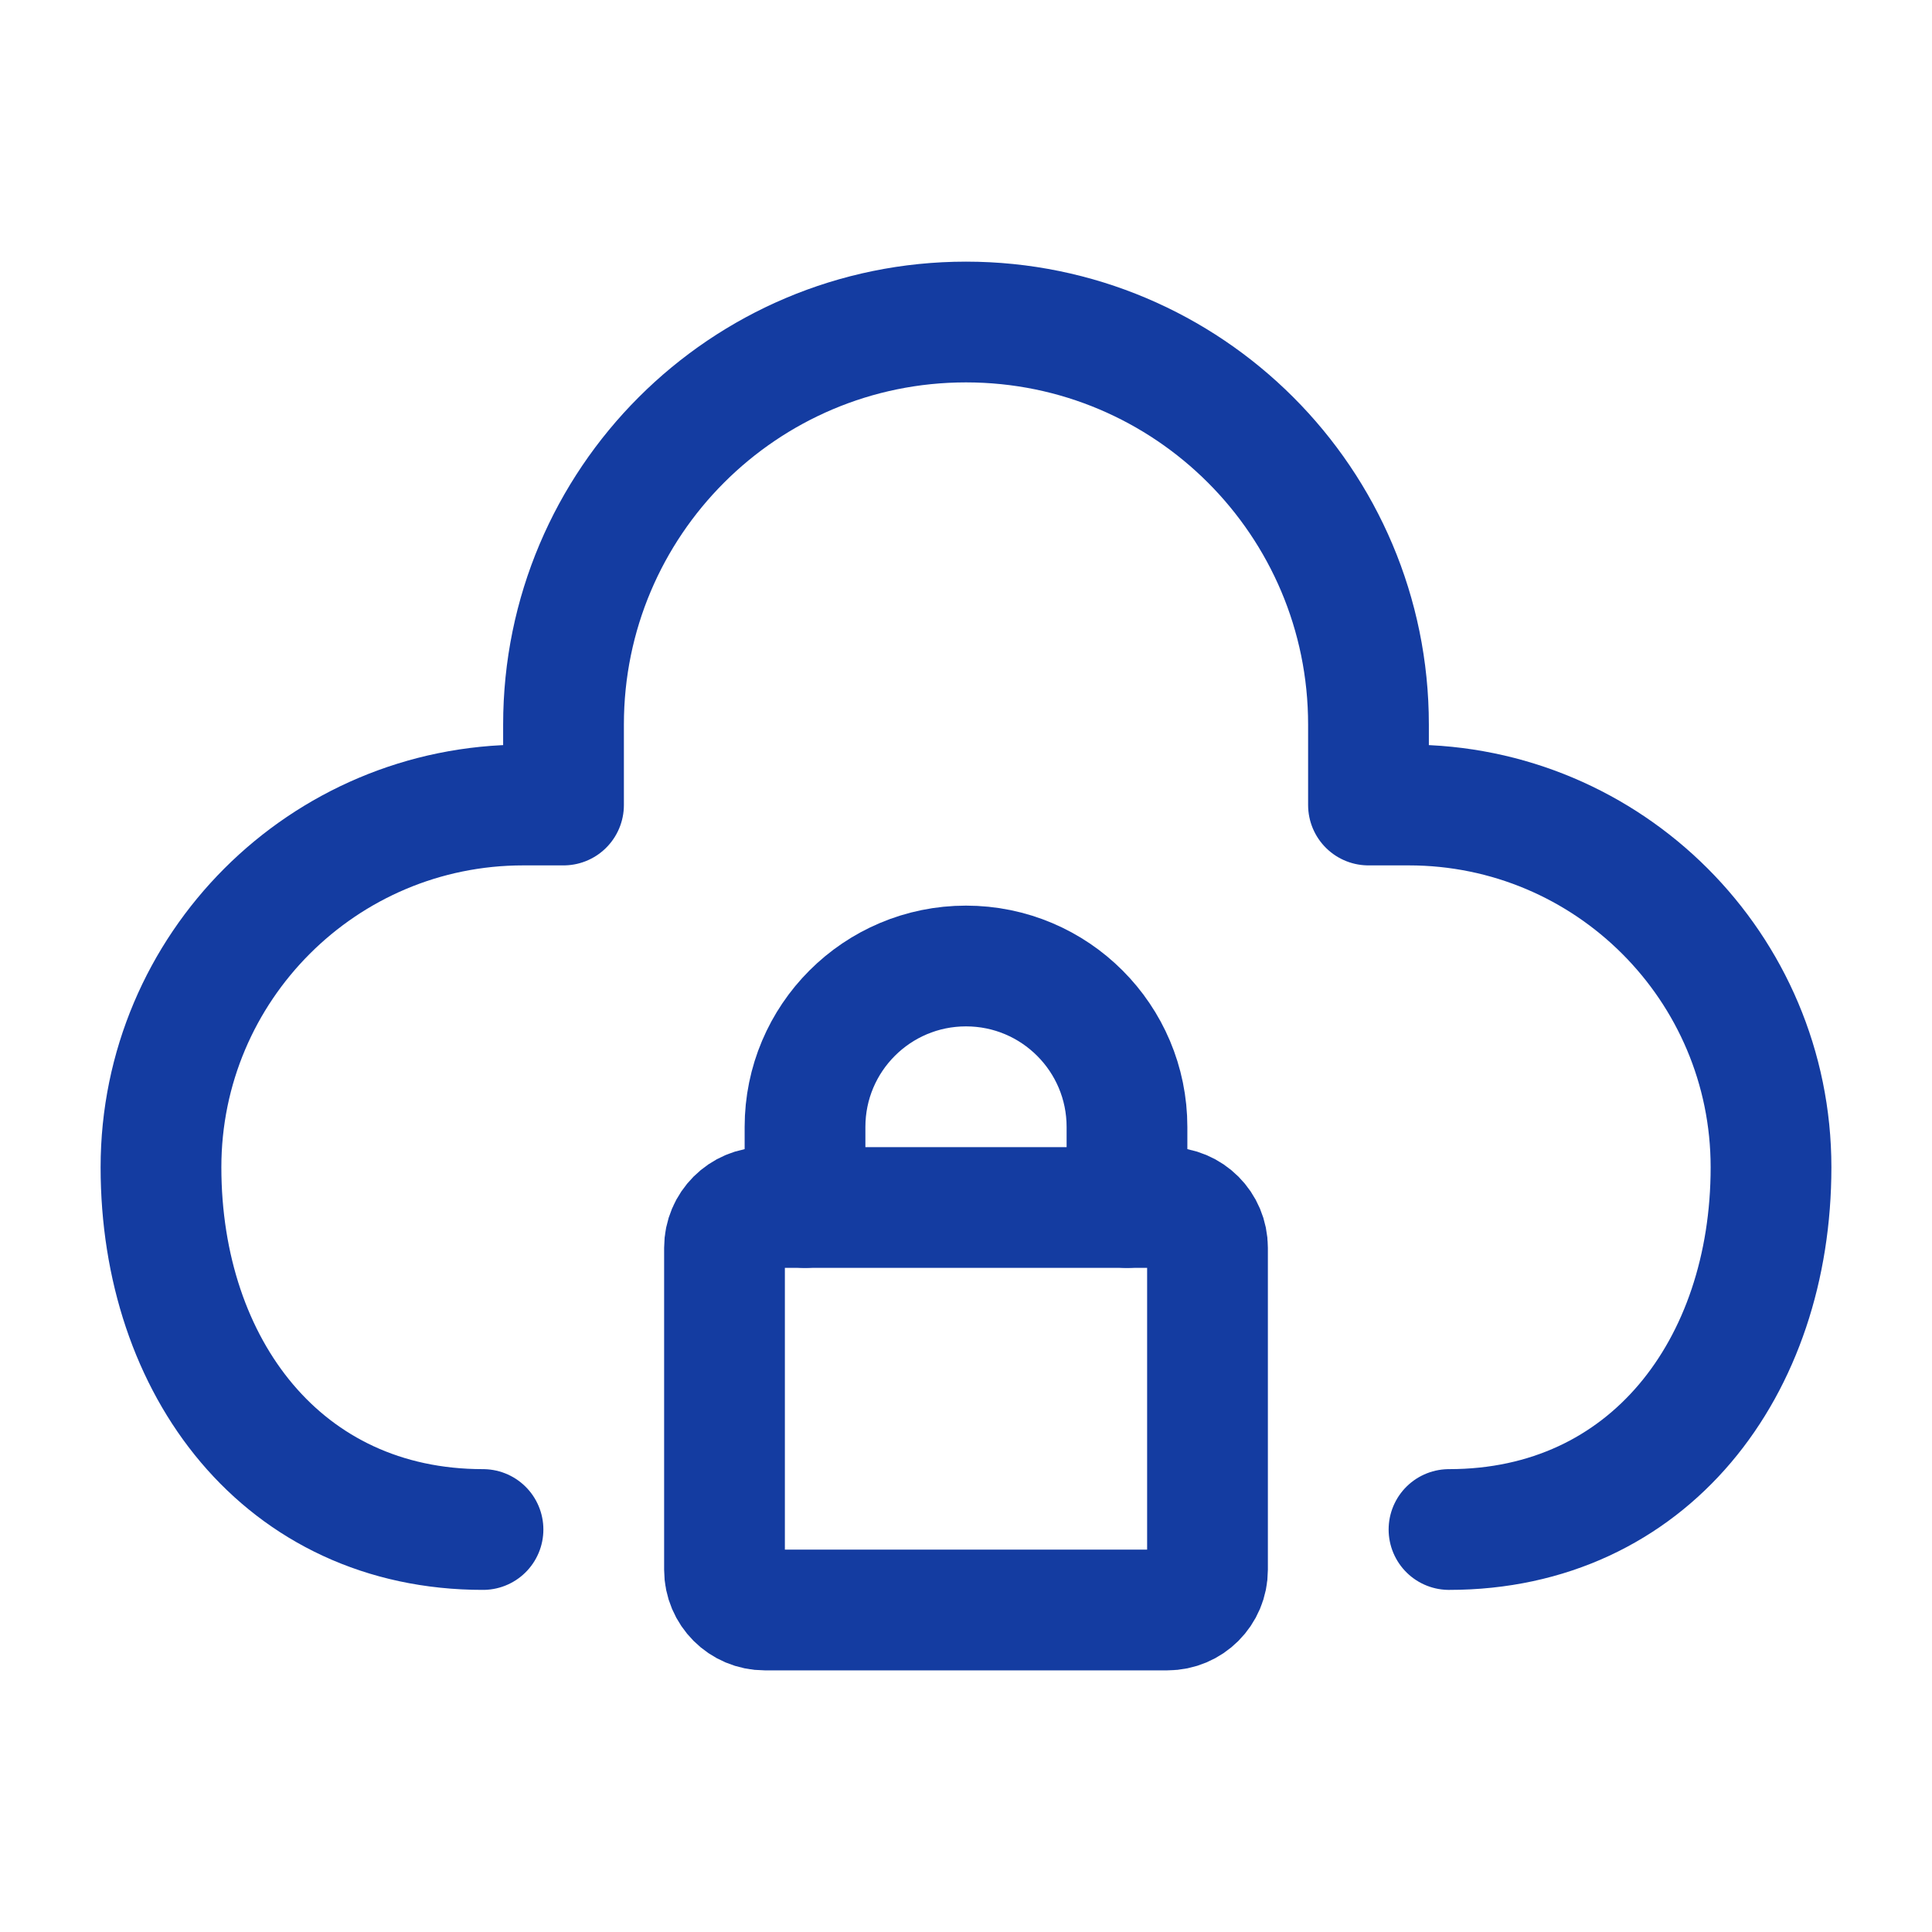 <svg width="40" height="40" viewBox="0 0 40 40" fill="none" xmlns="http://www.w3.org/2000/svg">
<path d="M10 31.667C5.858 31.667 3.333 28.309 3.333 24.167C3.333 20.025 6.691 16.667 10.833 16.667H11.667V15C11.667 10.398 15.398 6.667 20 6.667C24.602 6.667 28.333 10.398 28.333 15V16.667H29.167C33.309 16.667 36.667 20.025 36.667 24.167C36.667 28.309 34.142 31.667 30 31.667" stroke="#143CA1" stroke-width="2.5" stroke-linecap="round" stroke-linejoin="round"/>
<path d="M15 32.5V25.833C15 25.373 15.373 25 15.833 25H24.167C24.627 25 25 25.373 25 25.833V32.5C25 32.96 24.627 33.333 24.167 33.333H15.833C15.373 33.333 15 32.96 15 32.5Z" stroke="#143CA1" stroke-width="2.5" stroke-linecap="round" stroke-linejoin="round"/>
<path d="M16.667 25V23.333C16.667 21.492 18.159 20 20 20V20C21.841 20 23.333 21.492 23.333 23.333V25" stroke="#143CA1" stroke-width="2.5" stroke-linecap="round" stroke-linejoin="round"/>
</svg>
